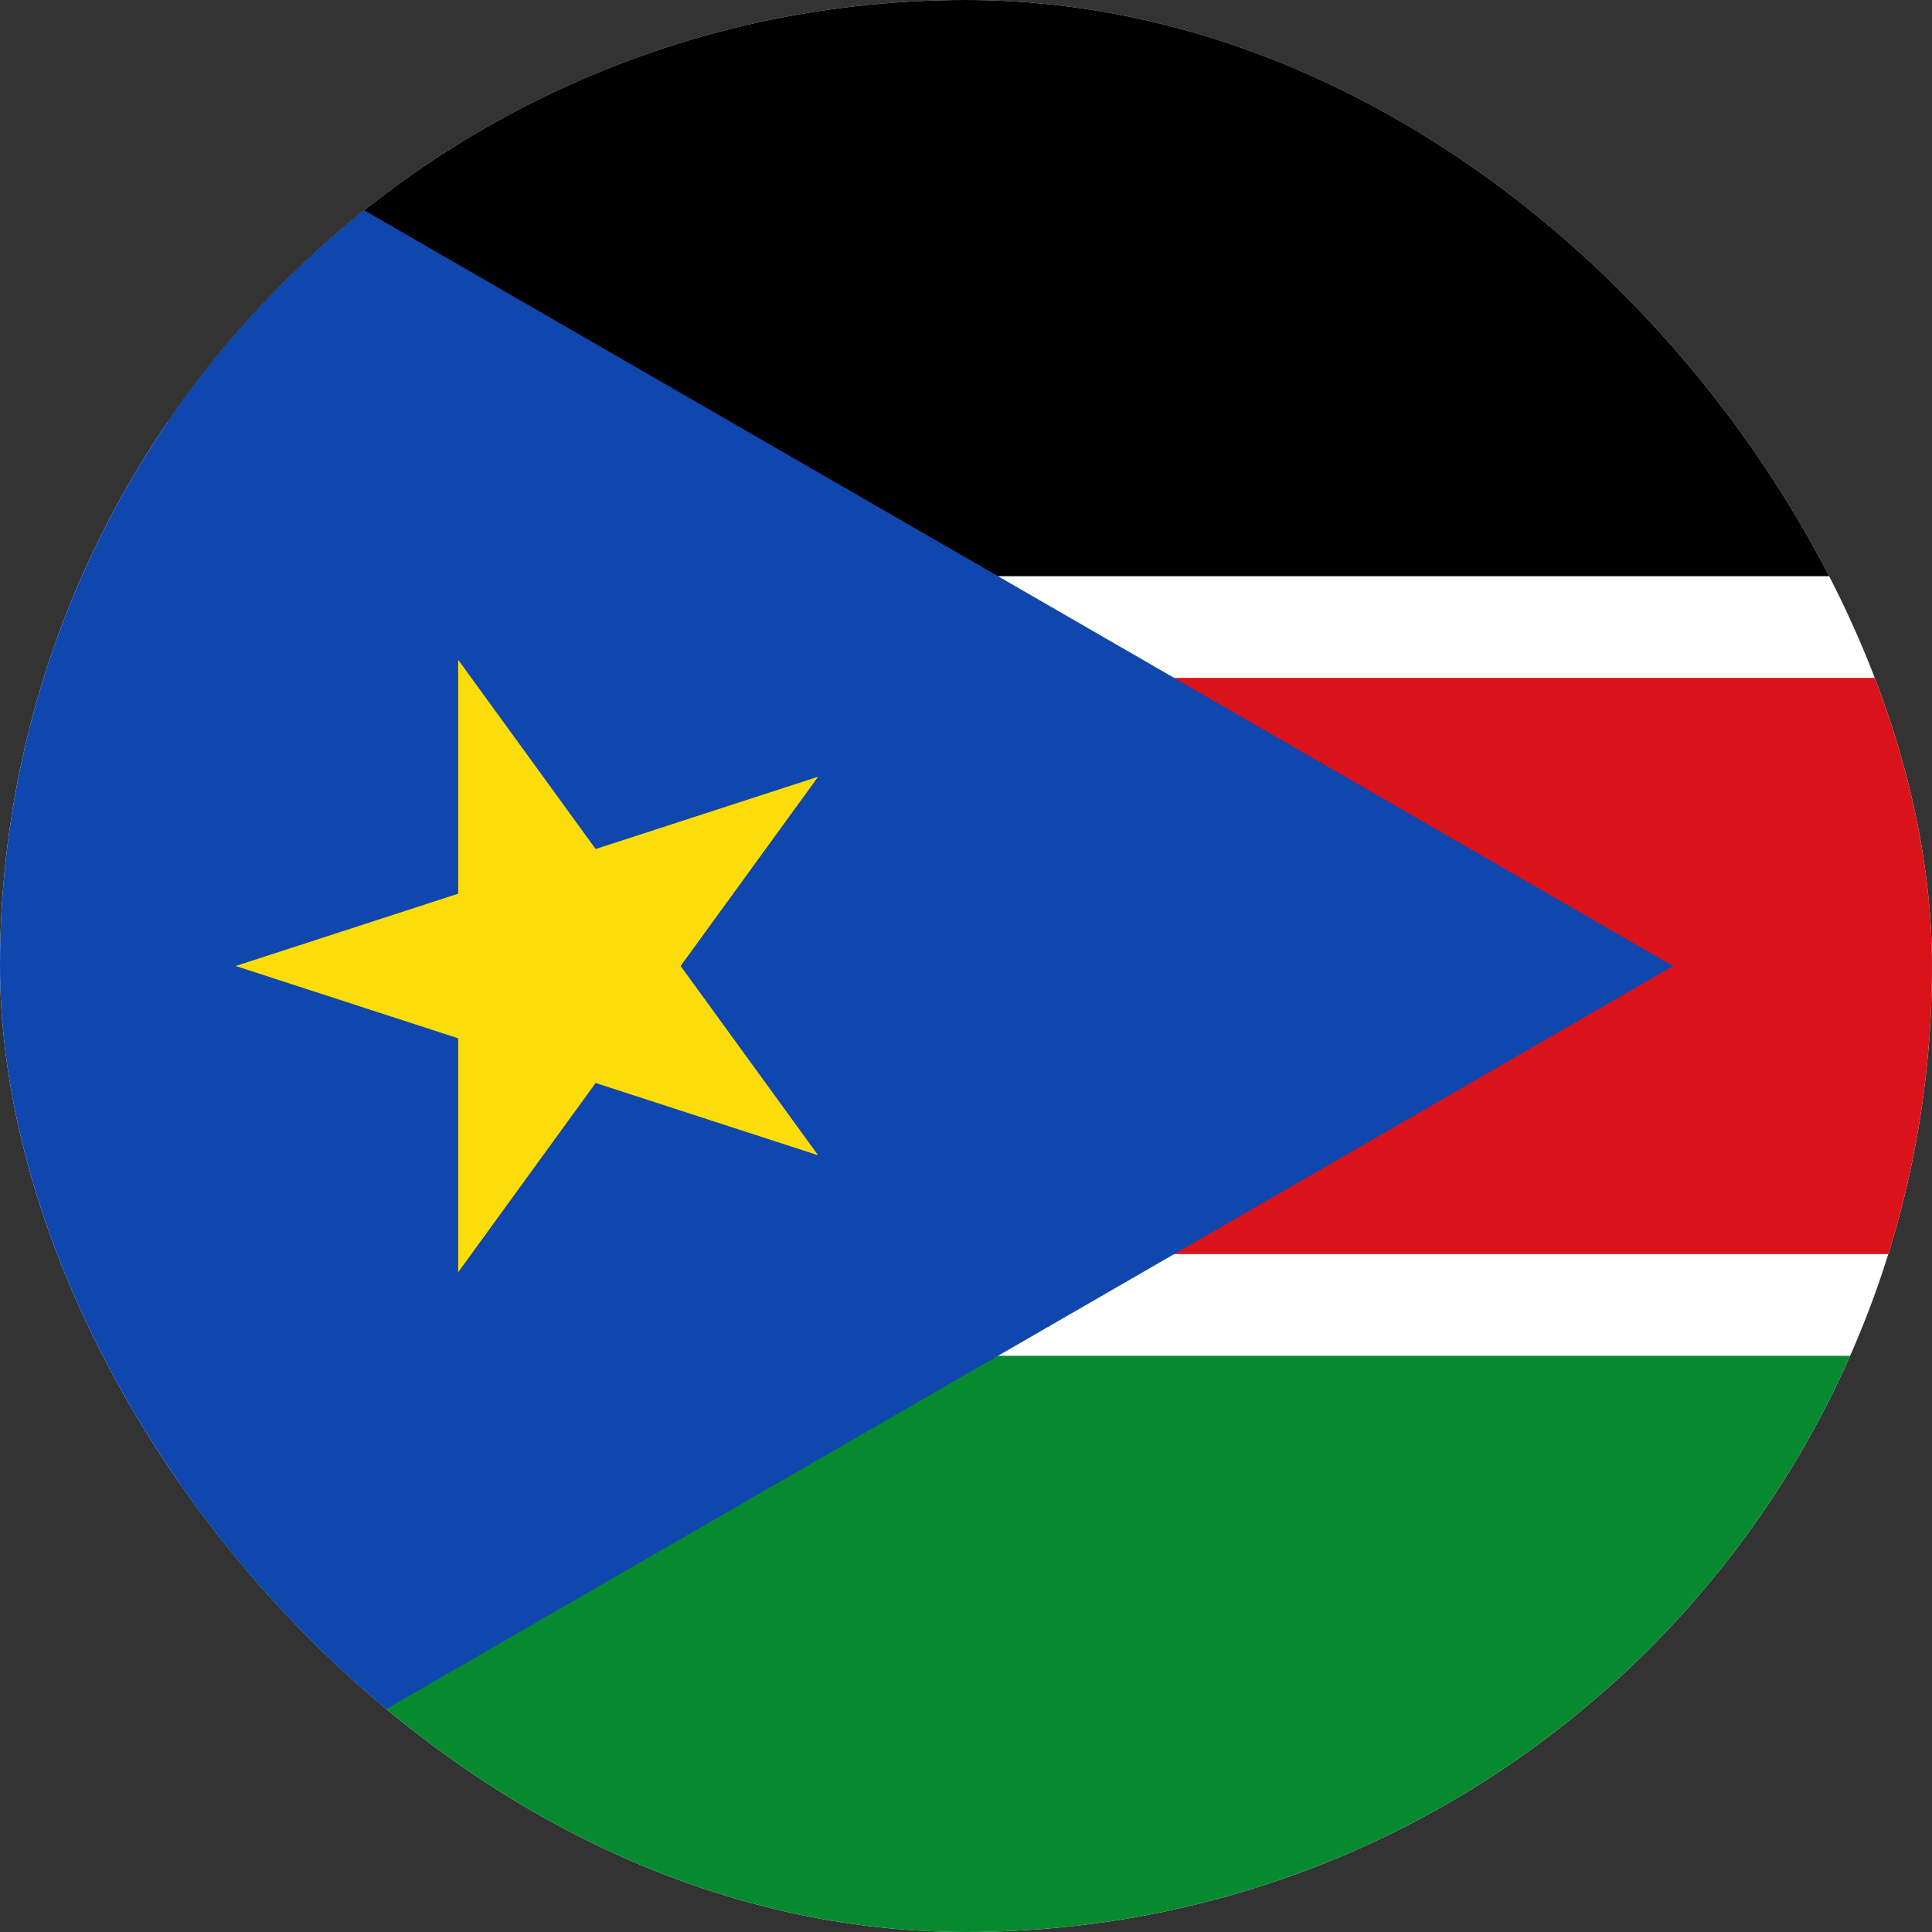 <svg width="40" height="40" viewBox="0 0 40 40" fill="none" xmlns="http://www.w3.org/2000/svg">
<rect x="0" y="0" width="40" height="40" fill="#333333" stroke="none"/>
<g clip-path="url(#clip0_1_16141)">
<path d="M0 0H60V40H0V0Z" fill="white"/>
<path d="M0 0H60V11.93H4.737L0 0Z" fill="black"/>
<path d="M4.736 14.035H59.999V25.965H4.736V14.035Z" fill="#DA121A"/>
<path d="M4.737 28.07H60V40H0L4.737 28.07Z" fill="#078930"/>
<path d="M34.641 20L0 40V0L34.641 20Z" fill="#0F47AF"/>
<path d="M4.879 20L16.939 23.919L9.486 13.66V26.34L16.939 16.081L4.879 20Z" fill="#FCDD09"/>
</g>
<defs>
<clipPath id="clip0_1_16141">
<rect width="40" height="40" rx="20" fill="white"/>
</clipPath>
</defs>
</svg>

